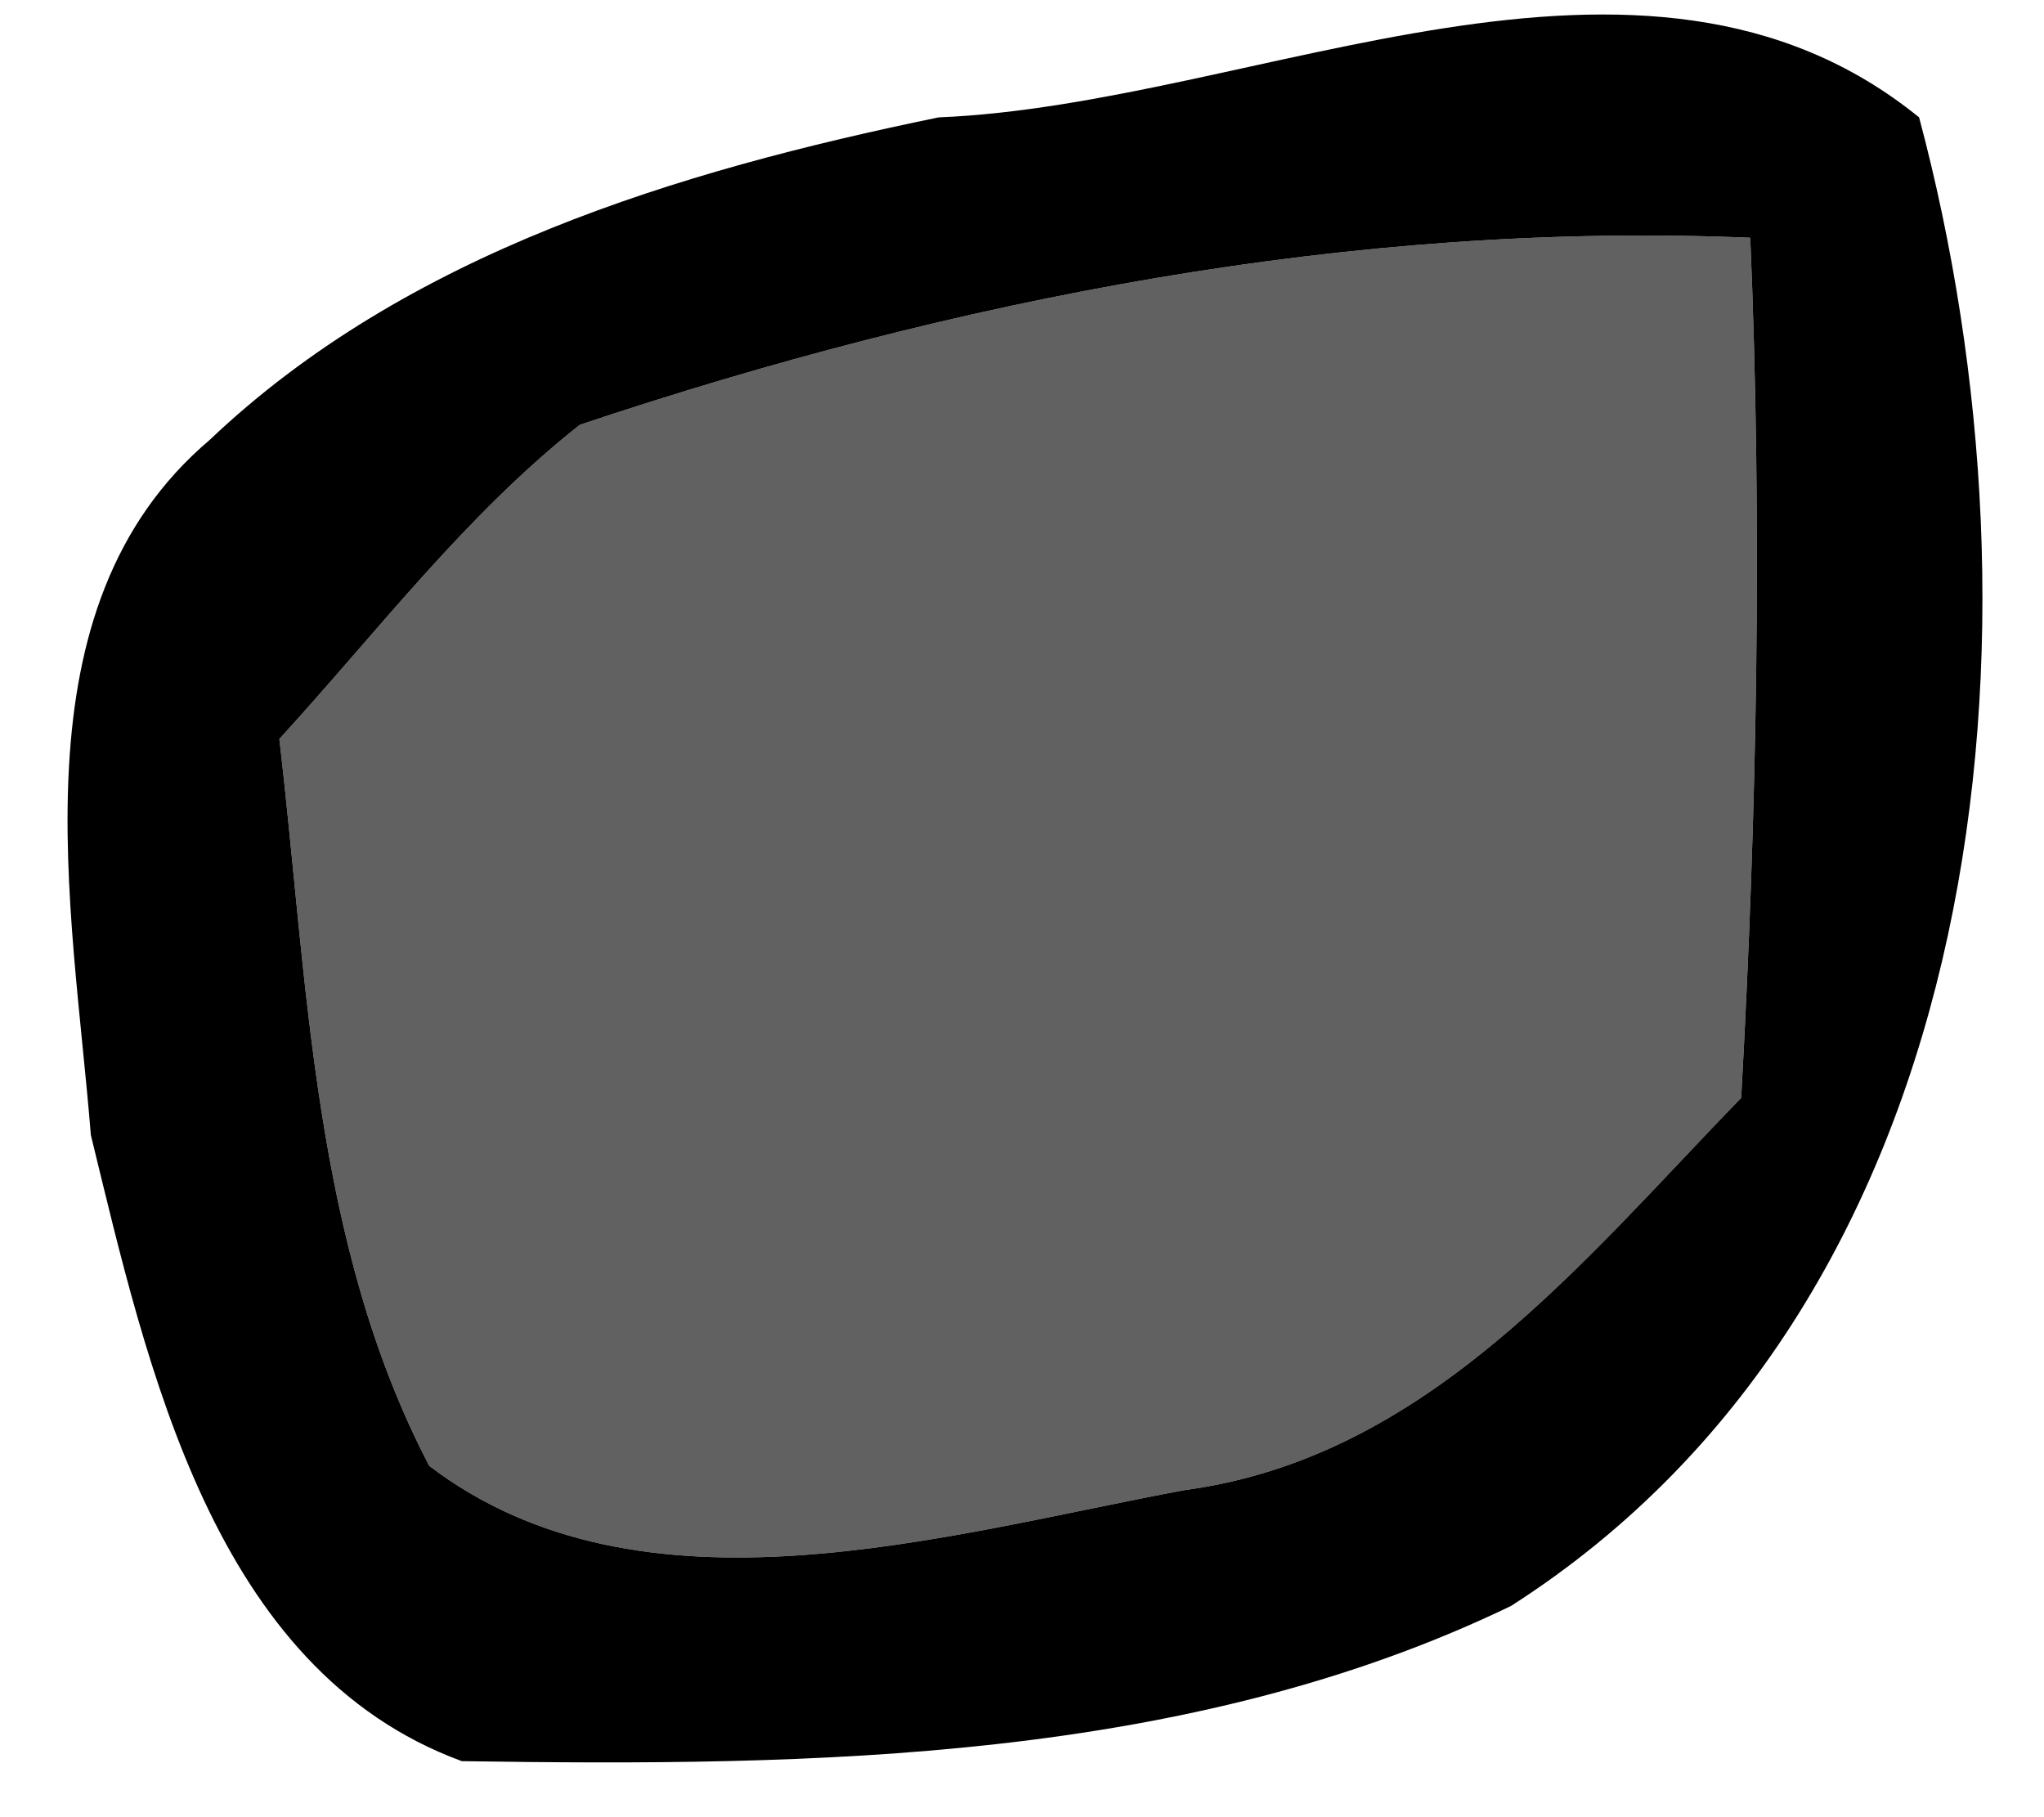 <?xml version="1.0" encoding="UTF-8" ?>
<!DOCTYPE svg PUBLIC "-//W3C//DTD SVG 1.1//EN" "http://www.w3.org/Graphics/SVG/1.1/DTD/svg11.dtd">
<svg width="27pt" height="24pt" viewBox="0 0 27 24" version="1.1" xmlns="http://www.w3.org/2000/svg">
<g id="#000000fe">
<path fill="#000000" opacity="1.00" d=" M 12.40 1.55 C 16.60 1.38 21.69 -1.42 25.35 1.55 C 27.14 8.25 26.37 17.11 19.96 21.21 C 15.69 23.27 10.75 23.33 6.10 23.26 C 2.81 22.05 1.95 18.06 1.20 14.99 C 0.96 11.98 0.15 8.03 2.77 5.81 C 5.37 3.34 8.95 2.26 12.40 1.55 M 7.66 5.61 C 6.15 6.80 4.98 8.35 3.69 9.76 C 4.07 13.00 4.13 16.41 5.67 19.36 C 8.48 21.50 12.47 20.27 15.65 19.68 C 18.85 19.25 20.90 16.66 23.00 14.50 C 23.21 10.72 23.28 6.93 23.12 3.14 C 17.87 2.92 12.62 3.95 7.66 5.61 Z" />
</g>
<g id="#0000009e">
<path fill="#000000" opacity="0.62" d=" M 7.66 5.61 C 12.62 3.95 17.87 2.92 23.12 3.14 C 23.28 6.93 23.21 10.72 23.00 14.50 C 20.90 16.66 18.85 19.25 15.65 19.68 C 12.47 20.27 8.48 21.50 5.67 19.36 C 4.13 16.41 4.07 13.00 3.69 9.76 C 4.98 8.35 6.15 6.80 7.66 5.61 Z" />
</g>
</svg>
